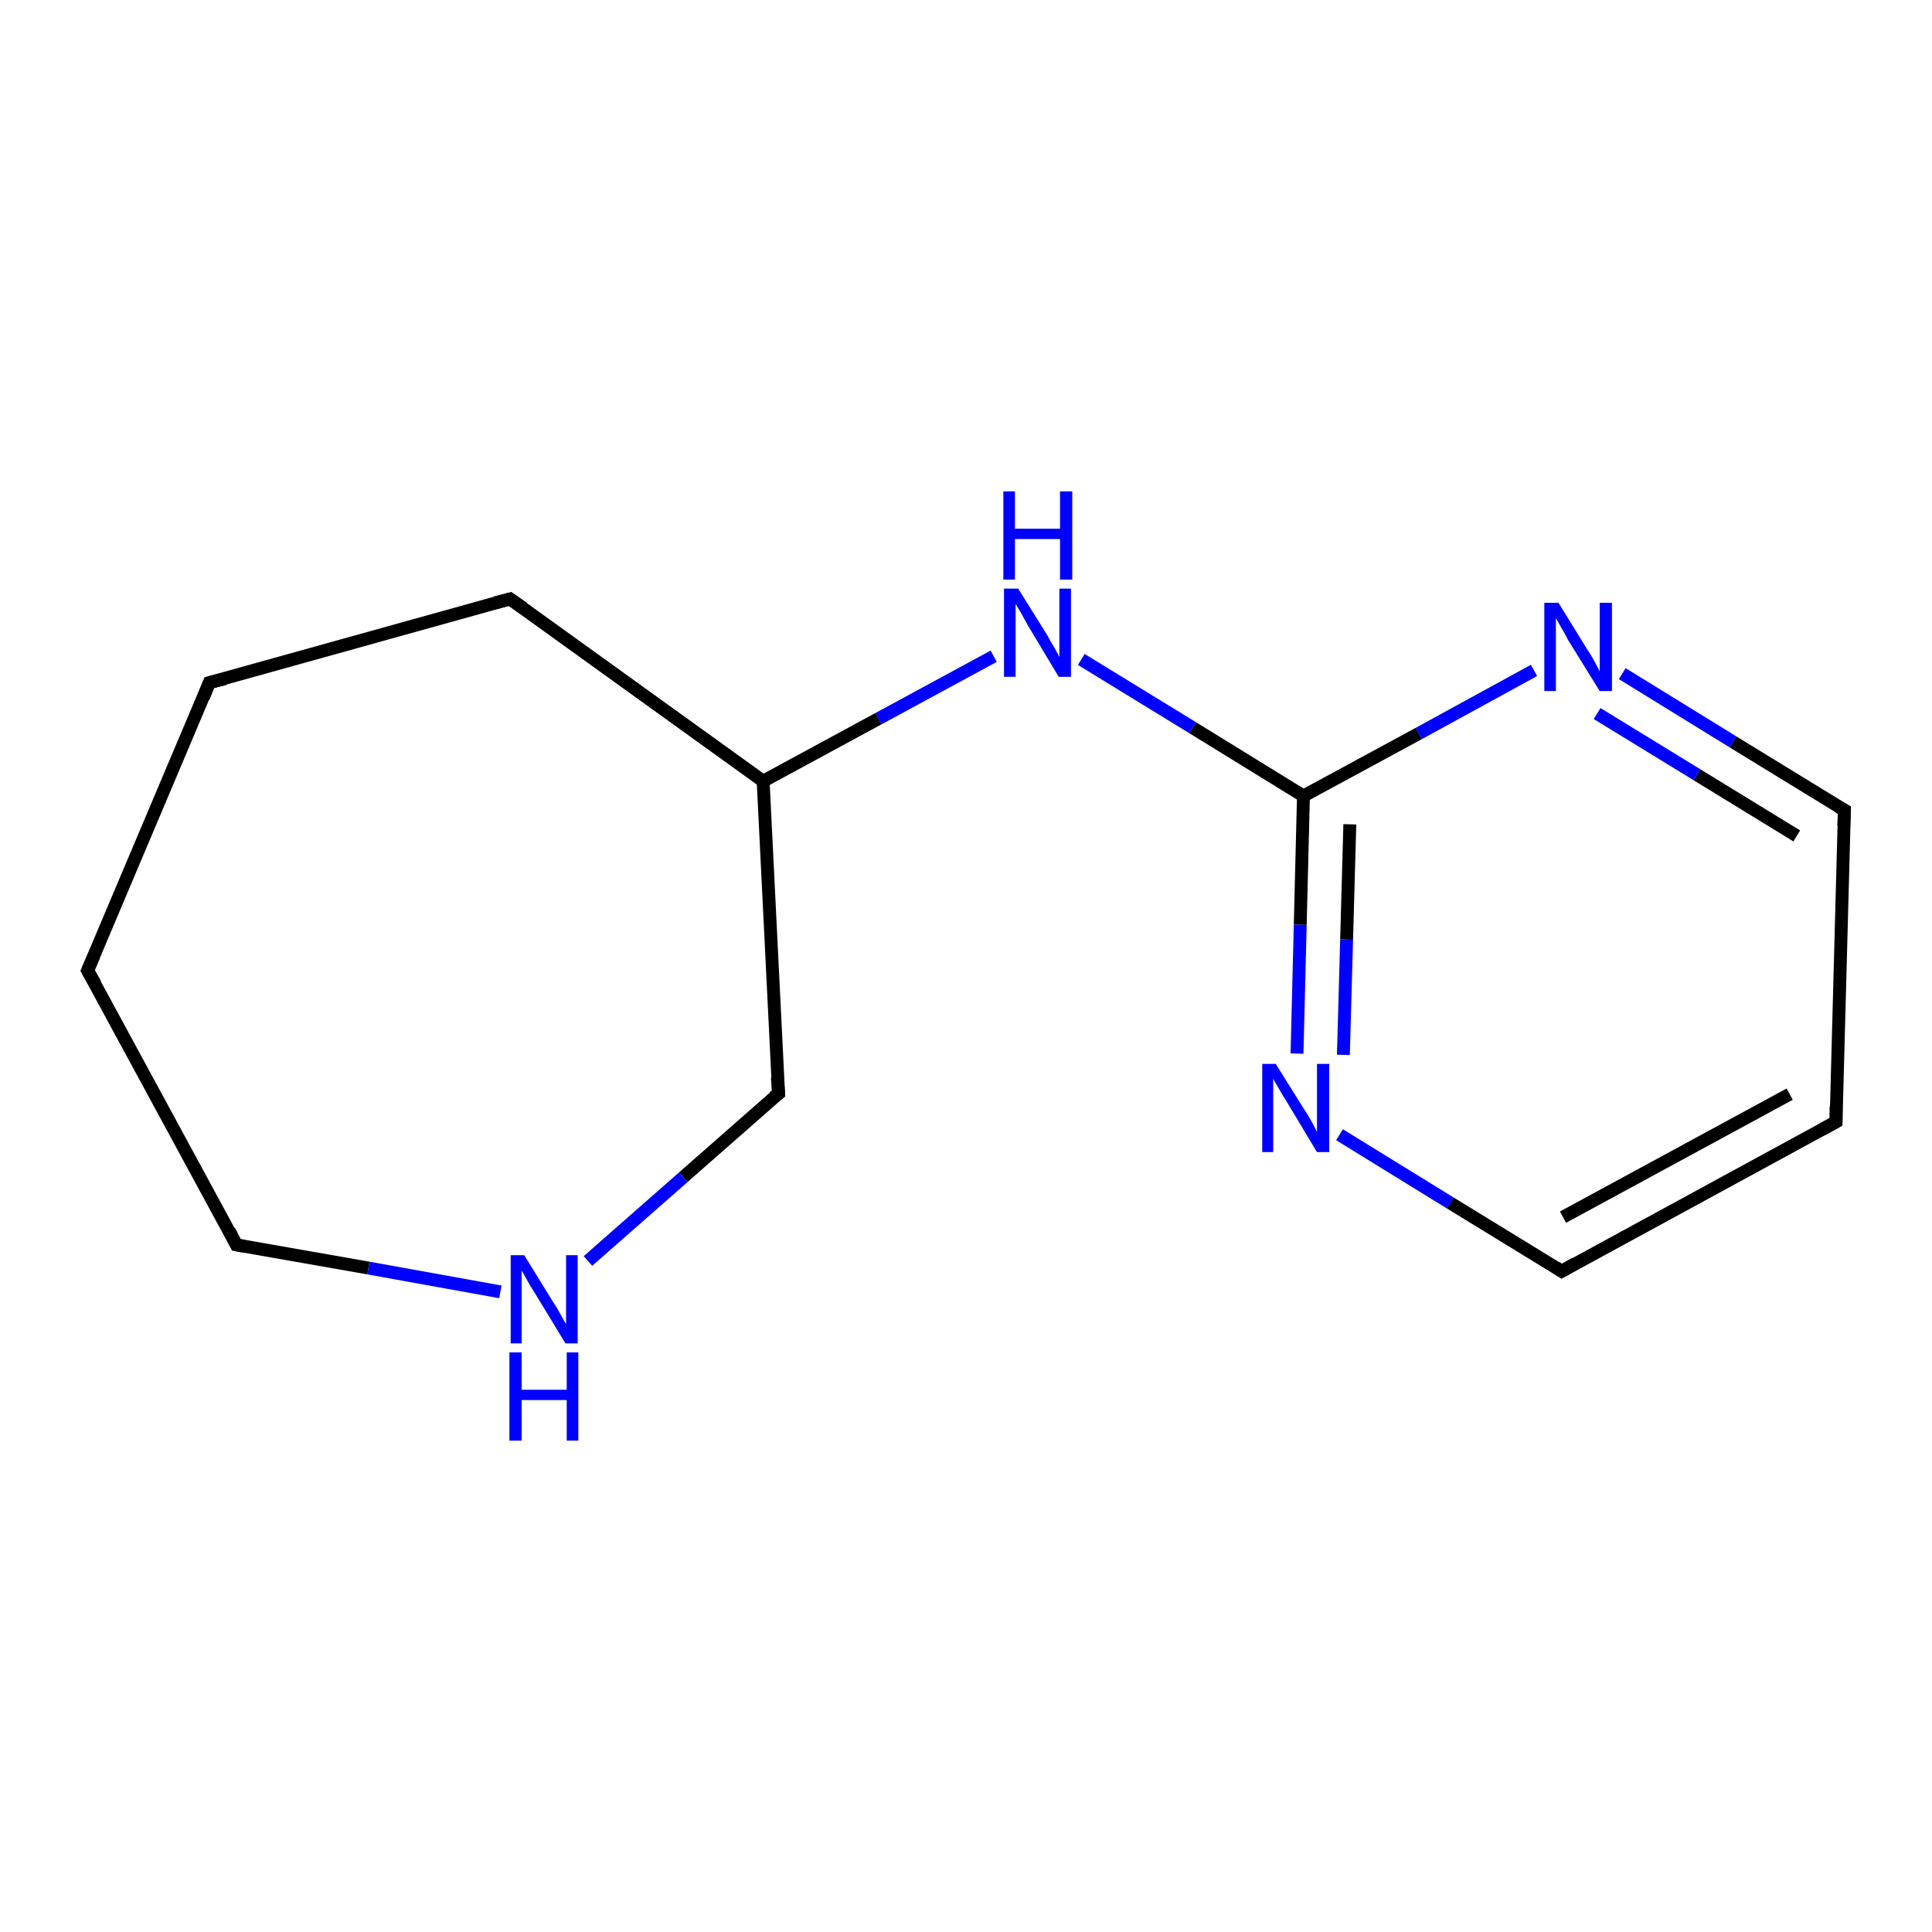 <?xml version='1.0' encoding='iso-8859-1'?>
<svg version='1.1' baseProfile='full'
              xmlns='http://www.w3.org/2000/svg'
                      xmlns:rdkit='http://www.rdkit.org/xml'
                      xmlns:xlink='http://www.w3.org/1999/xlink'
                  xml:space='preserve'
width='300px' height='300px' viewBox='0 0 300 300'>
<!-- END OF HEADER -->
<rect style='opacity:1.0;fill:#FFFFFF;stroke:none' width='300.0' height='300.0' x='0.0' y='0.0'> </rect>
<path class='bond-0 atom-0 atom-1' d='M 154.3,101.9 L 136.4,111.6' style='fill:none;fill-rule:evenodd;stroke:#0000FF;stroke-width:2.0px;stroke-linecap:butt;stroke-linejoin:miter;stroke-opacity:1' />
<path class='bond-0 atom-0 atom-1' d='M 136.4,111.6 L 118.5,121.3' style='fill:none;fill-rule:evenodd;stroke:#000000;stroke-width:2.0px;stroke-linecap:butt;stroke-linejoin:miter;stroke-opacity:1' />
<path class='bond-1 atom-1 atom-2' d='M 118.5,121.3 L 120.9,169.8' style='fill:none;fill-rule:evenodd;stroke:#000000;stroke-width:2.0px;stroke-linecap:butt;stroke-linejoin:miter;stroke-opacity:1' />
<path class='bond-2 atom-2 atom-3' d='M 120.9,169.8 L 106.1,182.8' style='fill:none;fill-rule:evenodd;stroke:#000000;stroke-width:2.0px;stroke-linecap:butt;stroke-linejoin:miter;stroke-opacity:1' />
<path class='bond-2 atom-2 atom-3' d='M 106.1,182.8 L 91.3,195.8' style='fill:none;fill-rule:evenodd;stroke:#0000FF;stroke-width:2.0px;stroke-linecap:butt;stroke-linejoin:miter;stroke-opacity:1' />
<path class='bond-3 atom-3 atom-4' d='M 77.7,200.6 L 57.2,196.9' style='fill:none;fill-rule:evenodd;stroke:#0000FF;stroke-width:2.0px;stroke-linecap:butt;stroke-linejoin:miter;stroke-opacity:1' />
<path class='bond-3 atom-3 atom-4' d='M 57.2,196.9 L 36.7,193.3' style='fill:none;fill-rule:evenodd;stroke:#000000;stroke-width:2.0px;stroke-linecap:butt;stroke-linejoin:miter;stroke-opacity:1' />
<path class='bond-4 atom-4 atom-5' d='M 36.7,193.3 L 13.6,150.7' style='fill:none;fill-rule:evenodd;stroke:#000000;stroke-width:2.0px;stroke-linecap:butt;stroke-linejoin:miter;stroke-opacity:1' />
<path class='bond-5 atom-5 atom-6' d='M 13.6,150.7 L 32.5,106.0' style='fill:none;fill-rule:evenodd;stroke:#000000;stroke-width:2.0px;stroke-linecap:butt;stroke-linejoin:miter;stroke-opacity:1' />
<path class='bond-6 atom-6 atom-7' d='M 32.5,106.0 L 79.2,93.0' style='fill:none;fill-rule:evenodd;stroke:#000000;stroke-width:2.0px;stroke-linecap:butt;stroke-linejoin:miter;stroke-opacity:1' />
<path class='bond-7 atom-0 atom-8' d='M 167.9,102.4 L 185.2,113.0' style='fill:none;fill-rule:evenodd;stroke:#0000FF;stroke-width:2.0px;stroke-linecap:butt;stroke-linejoin:miter;stroke-opacity:1' />
<path class='bond-7 atom-0 atom-8' d='M 185.2,113.0 L 202.4,123.6' style='fill:none;fill-rule:evenodd;stroke:#000000;stroke-width:2.0px;stroke-linecap:butt;stroke-linejoin:miter;stroke-opacity:1' />
<path class='bond-8 atom-8 atom-9' d='M 202.4,123.6 L 201.9,143.6' style='fill:none;fill-rule:evenodd;stroke:#000000;stroke-width:2.0px;stroke-linecap:butt;stroke-linejoin:miter;stroke-opacity:1' />
<path class='bond-8 atom-8 atom-9' d='M 201.9,143.6 L 201.4,163.6' style='fill:none;fill-rule:evenodd;stroke:#0000FF;stroke-width:2.0px;stroke-linecap:butt;stroke-linejoin:miter;stroke-opacity:1' />
<path class='bond-8 atom-8 atom-9' d='M 209.6,128.0 L 209.1,145.9' style='fill:none;fill-rule:evenodd;stroke:#000000;stroke-width:2.0px;stroke-linecap:butt;stroke-linejoin:miter;stroke-opacity:1' />
<path class='bond-8 atom-8 atom-9' d='M 209.1,145.9 L 208.6,163.8' style='fill:none;fill-rule:evenodd;stroke:#0000FF;stroke-width:2.0px;stroke-linecap:butt;stroke-linejoin:miter;stroke-opacity:1' />
<path class='bond-9 atom-9 atom-10' d='M 208.0,176.2 L 225.2,186.8' style='fill:none;fill-rule:evenodd;stroke:#0000FF;stroke-width:2.0px;stroke-linecap:butt;stroke-linejoin:miter;stroke-opacity:1' />
<path class='bond-9 atom-9 atom-10' d='M 225.2,186.8 L 242.5,197.4' style='fill:none;fill-rule:evenodd;stroke:#000000;stroke-width:2.0px;stroke-linecap:butt;stroke-linejoin:miter;stroke-opacity:1' />
<path class='bond-10 atom-10 atom-11' d='M 242.5,197.4 L 285.1,174.2' style='fill:none;fill-rule:evenodd;stroke:#000000;stroke-width:2.0px;stroke-linecap:butt;stroke-linejoin:miter;stroke-opacity:1' />
<path class='bond-10 atom-10 atom-11' d='M 242.7,189.0 L 277.9,169.9' style='fill:none;fill-rule:evenodd;stroke:#000000;stroke-width:2.0px;stroke-linecap:butt;stroke-linejoin:miter;stroke-opacity:1' />
<path class='bond-11 atom-11 atom-12' d='M 285.1,174.2 L 286.4,125.8' style='fill:none;fill-rule:evenodd;stroke:#000000;stroke-width:2.0px;stroke-linecap:butt;stroke-linejoin:miter;stroke-opacity:1' />
<path class='bond-12 atom-12 atom-13' d='M 286.4,125.8 L 269.1,115.2' style='fill:none;fill-rule:evenodd;stroke:#000000;stroke-width:2.0px;stroke-linecap:butt;stroke-linejoin:miter;stroke-opacity:1' />
<path class='bond-12 atom-12 atom-13' d='M 269.1,115.2 L 251.9,104.6' style='fill:none;fill-rule:evenodd;stroke:#0000FF;stroke-width:2.0px;stroke-linecap:butt;stroke-linejoin:miter;stroke-opacity:1' />
<path class='bond-12 atom-12 atom-13' d='M 279.0,129.8 L 263.5,120.3' style='fill:none;fill-rule:evenodd;stroke:#000000;stroke-width:2.0px;stroke-linecap:butt;stroke-linejoin:miter;stroke-opacity:1' />
<path class='bond-12 atom-12 atom-13' d='M 263.5,120.3 L 248.0,110.8' style='fill:none;fill-rule:evenodd;stroke:#0000FF;stroke-width:2.0px;stroke-linecap:butt;stroke-linejoin:miter;stroke-opacity:1' />
<path class='bond-13 atom-7 atom-1' d='M 79.2,93.0 L 118.5,121.3' style='fill:none;fill-rule:evenodd;stroke:#000000;stroke-width:2.0px;stroke-linecap:butt;stroke-linejoin:miter;stroke-opacity:1' />
<path class='bond-14 atom-13 atom-8' d='M 238.2,104.1 L 220.3,113.9' style='fill:none;fill-rule:evenodd;stroke:#0000FF;stroke-width:2.0px;stroke-linecap:butt;stroke-linejoin:miter;stroke-opacity:1' />
<path class='bond-14 atom-13 atom-8' d='M 220.3,113.9 L 202.4,123.6' style='fill:none;fill-rule:evenodd;stroke:#000000;stroke-width:2.0px;stroke-linecap:butt;stroke-linejoin:miter;stroke-opacity:1' />
<path d='M 120.7,167.3 L 120.9,169.8 L 120.1,170.4' style='fill:none;stroke:#000000;stroke-width:2.0px;stroke-linecap:butt;stroke-linejoin:miter;stroke-opacity:1;' />
<path d='M 37.8,193.5 L 36.7,193.3 L 35.6,191.1' style='fill:none;stroke:#000000;stroke-width:2.0px;stroke-linecap:butt;stroke-linejoin:miter;stroke-opacity:1;' />
<path d='M 14.8,152.8 L 13.6,150.7 L 14.6,148.4' style='fill:none;stroke:#000000;stroke-width:2.0px;stroke-linecap:butt;stroke-linejoin:miter;stroke-opacity:1;' />
<path d='M 31.6,108.3 L 32.5,106.0 L 34.9,105.4' style='fill:none;stroke:#000000;stroke-width:2.0px;stroke-linecap:butt;stroke-linejoin:miter;stroke-opacity:1;' />
<path d='M 76.9,93.6 L 79.2,93.0 L 81.2,94.4' style='fill:none;stroke:#000000;stroke-width:2.0px;stroke-linecap:butt;stroke-linejoin:miter;stroke-opacity:1;' />
<path d='M 241.6,196.8 L 242.5,197.4 L 244.6,196.2' style='fill:none;stroke:#000000;stroke-width:2.0px;stroke-linecap:butt;stroke-linejoin:miter;stroke-opacity:1;' />
<path d='M 282.9,175.4 L 285.1,174.2 L 285.1,171.8' style='fill:none;stroke:#000000;stroke-width:2.0px;stroke-linecap:butt;stroke-linejoin:miter;stroke-opacity:1;' />
<path d='M 286.3,128.2 L 286.4,125.8 L 285.5,125.3' style='fill:none;stroke:#000000;stroke-width:2.0px;stroke-linecap:butt;stroke-linejoin:miter;stroke-opacity:1;' />
<path class='atom-0' d='M 158.1 91.4
L 162.6 98.6
Q 163.0 99.4, 163.8 100.7
Q 164.5 102.0, 164.5 102.0
L 164.5 91.4
L 166.3 91.4
L 166.3 105.1
L 164.4 105.1
L 159.6 97.1
Q 159.1 96.2, 158.5 95.1
Q 157.9 94.1, 157.7 93.8
L 157.7 105.1
L 155.9 105.1
L 155.9 91.4
L 158.1 91.4
' fill='#0000FF'/>
<path class='atom-0' d='M 155.8 76.3
L 157.6 76.3
L 157.6 82.1
L 164.6 82.1
L 164.6 76.3
L 166.5 76.3
L 166.5 90.0
L 164.6 90.0
L 164.6 83.7
L 157.6 83.7
L 157.6 90.0
L 155.8 90.0
L 155.8 76.3
' fill='#0000FF'/>
<path class='atom-3' d='M 81.4 194.9
L 85.9 202.2
Q 86.4 202.9, 87.1 204.2
Q 87.8 205.5, 87.9 205.6
L 87.9 194.9
L 89.7 194.9
L 89.7 208.6
L 87.8 208.6
L 83.0 200.7
Q 82.4 199.8, 81.8 198.7
Q 81.2 197.6, 81.0 197.3
L 81.0 208.6
L 79.3 208.6
L 79.3 194.9
L 81.4 194.9
' fill='#0000FF'/>
<path class='atom-3' d='M 79.1 210.0
L 81.0 210.0
L 81.0 215.8
L 88.0 215.8
L 88.0 210.0
L 89.8 210.0
L 89.8 223.7
L 88.0 223.7
L 88.0 217.4
L 81.0 217.4
L 81.0 223.7
L 79.1 223.7
L 79.1 210.0
' fill='#0000FF'/>
<path class='atom-9' d='M 198.1 165.2
L 202.6 172.4
Q 203.1 173.1, 203.8 174.4
Q 204.5 175.7, 204.5 175.8
L 204.5 165.2
L 206.4 165.2
L 206.4 178.9
L 204.5 178.9
L 199.7 170.9
Q 199.1 170.0, 198.5 168.9
Q 197.9 167.9, 197.7 167.5
L 197.7 178.9
L 196.0 178.9
L 196.0 165.2
L 198.1 165.2
' fill='#0000FF'/>
<path class='atom-13' d='M 242.0 93.6
L 246.5 100.9
Q 247.0 101.6, 247.7 102.9
Q 248.4 104.2, 248.4 104.3
L 248.4 93.6
L 250.3 93.6
L 250.3 107.3
L 248.4 107.3
L 243.5 99.4
Q 243.0 98.4, 242.4 97.4
Q 241.8 96.3, 241.6 96.0
L 241.6 107.3
L 239.8 107.3
L 239.8 93.6
L 242.0 93.6
' fill='#0000FF'/>
</svg>
